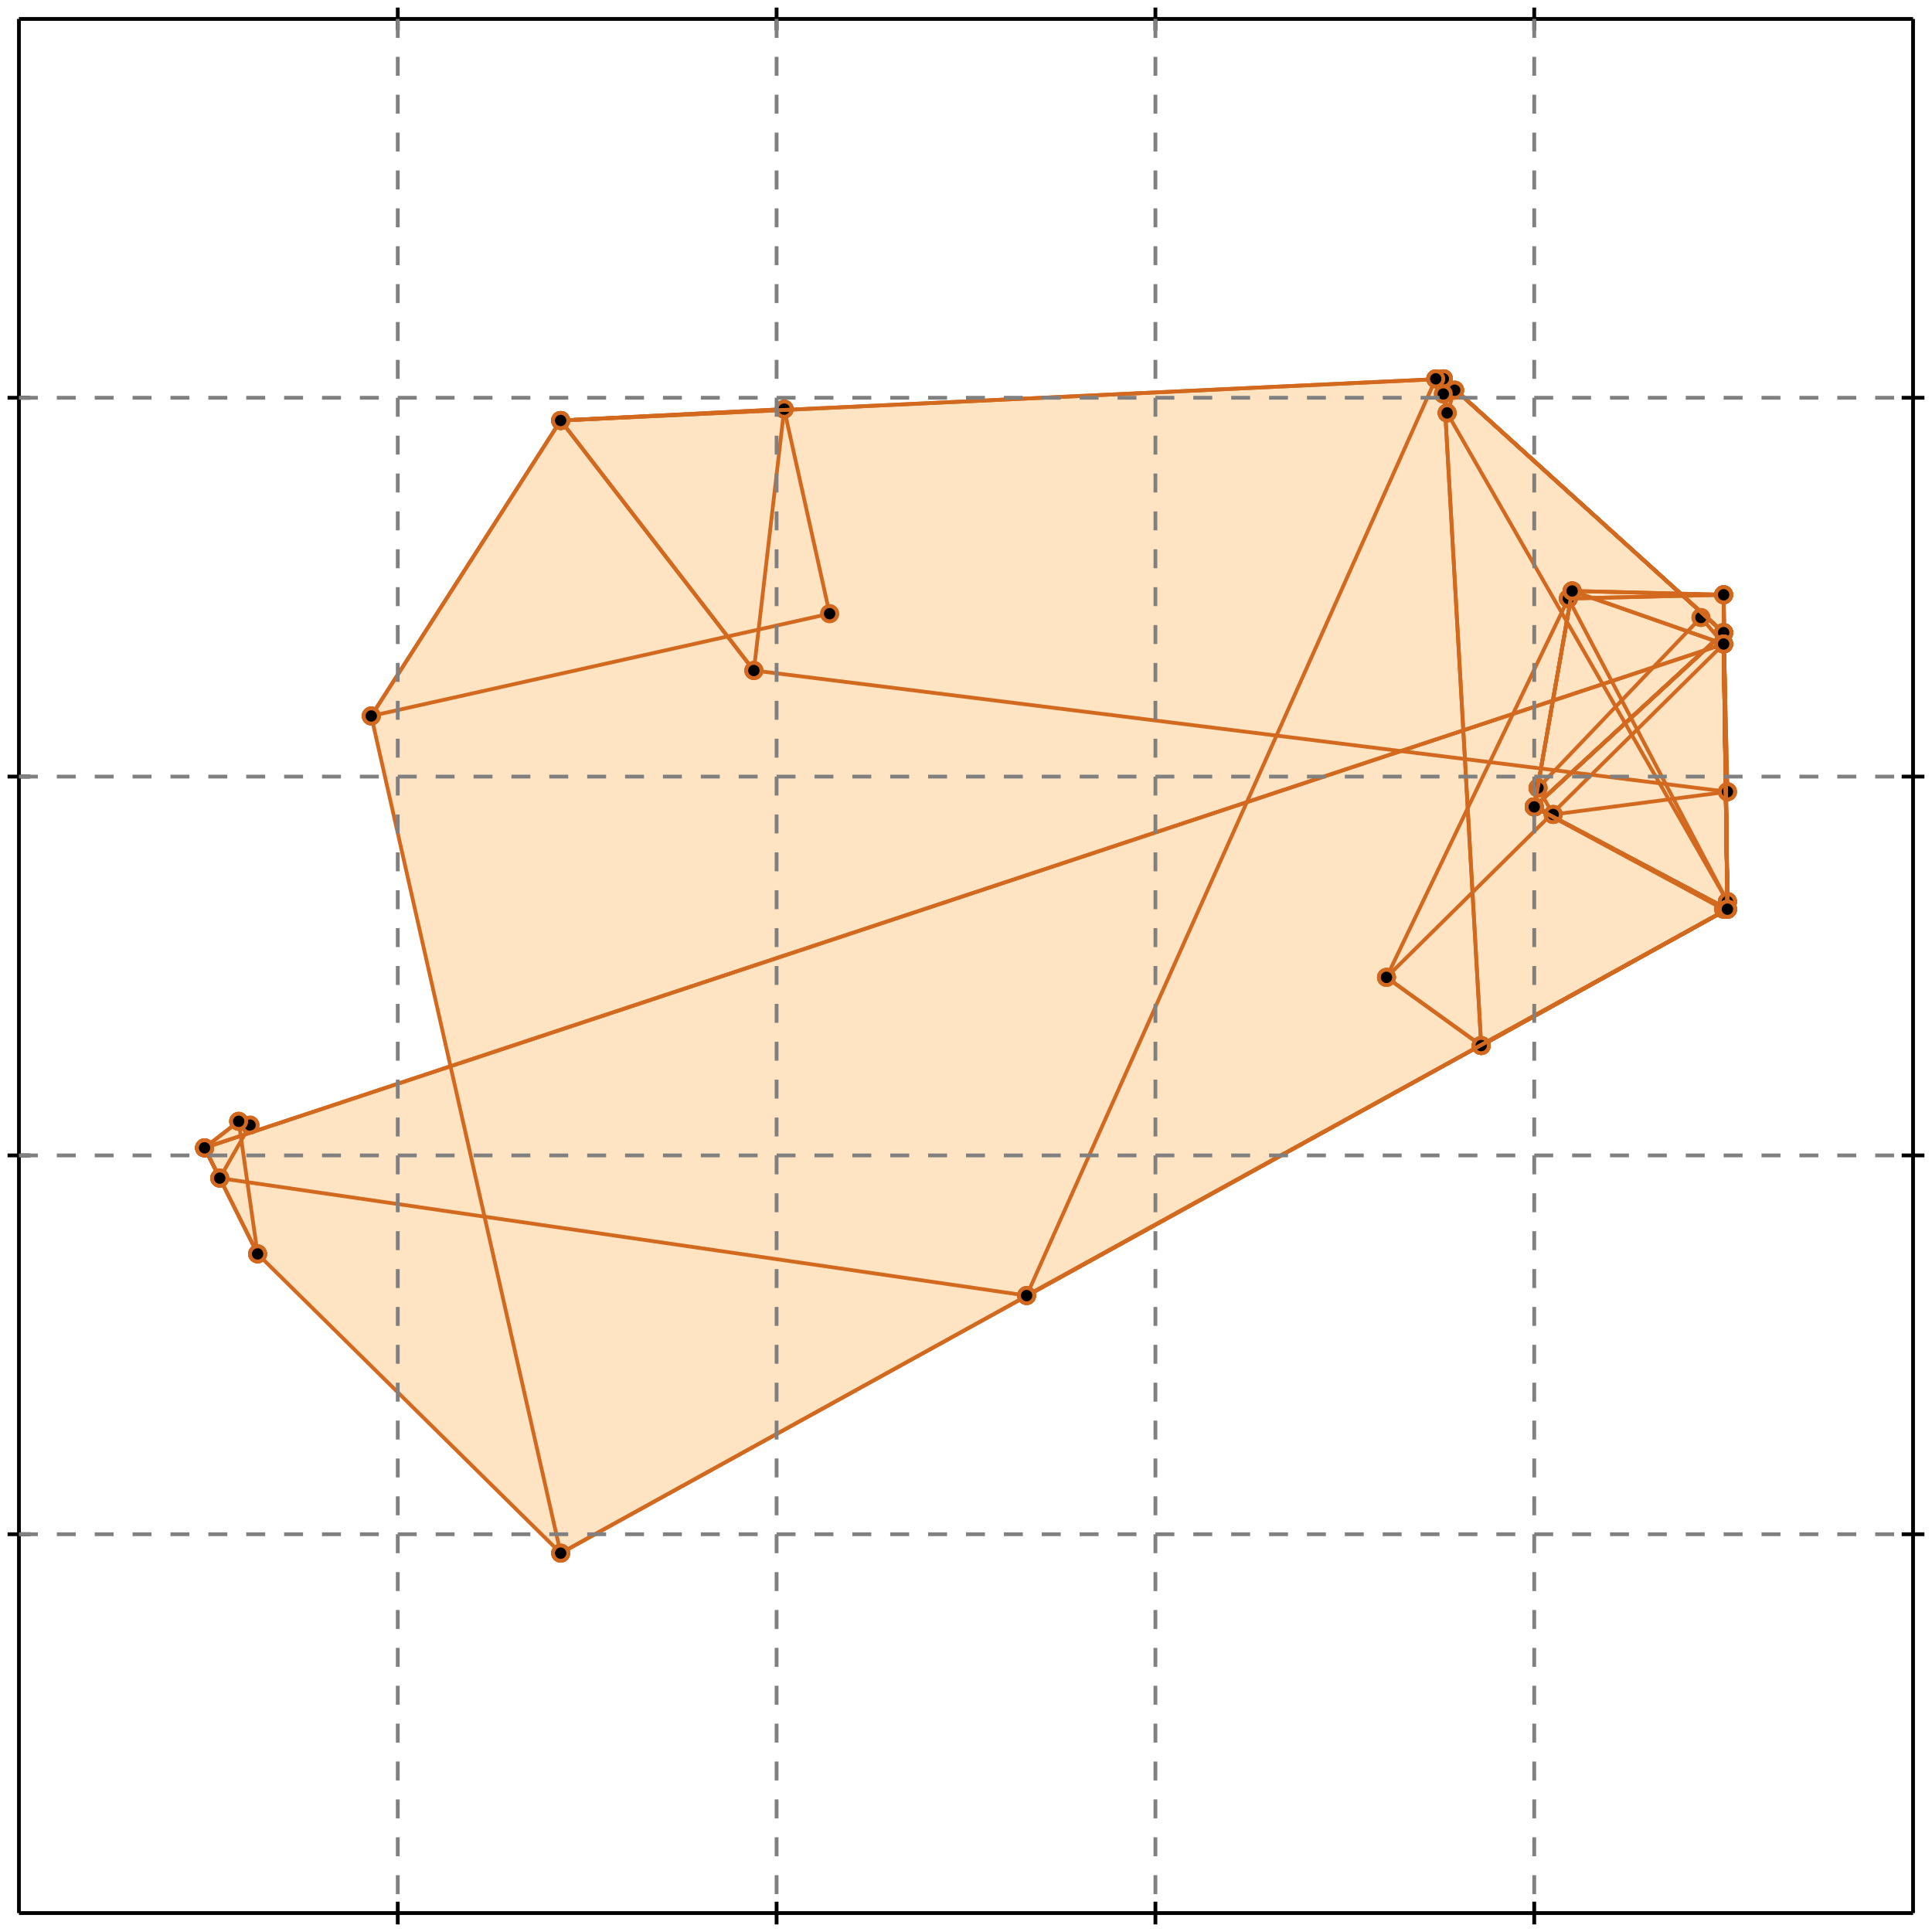 <?xml version="1.0" standalone="no"?>
<!DOCTYPE svg PUBLIC "-//W3C//DTD SVG 1.1//EN" 
  "http://www.w3.org/Graphics/SVG/1.1/DTD/svg11.dtd">
<svg width="510" height="510" version="1.1" id="toplevel"
    xmlns="http://www.w3.org/2000/svg"
    xmlns:xlink="http://www.w3.org/1999/xlink">
  <polygon points="384,103 381,104 379,100 381,100" fill="bisque"/>
  <polygon points="381,100 384,103 382,109" fill="bisque"/>
  <polygon points="455,170 456,240 405,213 415,156" fill="bisque"/>
  <polygon points="456,240 271,342 58,311 54,303 455,170" fill="bisque"/>
  <polygon points="54,303 63,296 66,297 58,311" fill="bisque"/>
  <polygon points="456,240 405,213 455,167" fill="bisque"/>
  <polygon points="271,342 379,100 381,100 455,167 456,240" fill="bisque"/>
  <polygon points="415,156 455,157 456,238 455,240 405,213" fill="bisque"/>
  <polygon points="456,238 414,158 455,157" fill="bisque"/>
  <polygon points="405,213 455,167 456,238 455,240" fill="bisque"/>
  <polygon points="456,238 382,109 381,100 455,167" fill="bisque"/>
  <polygon points="406,208 410,215 405,213" fill="bisque"/>
  <polygon points="405,213 455,167 456,209 410,215" fill="bisque"/>
  <polygon points="456,209 199,177 148,111 381,100 455,167" fill="bisque"/>
  <polygon points="456,240 405,213 406,208 449,163 455,170" fill="bisque"/>
  <polygon points="391,276 366,258 455,170 456,240" fill="bisque"/>
  <polygon points="456,240 405,213 455,167" fill="bisque"/>
  <polygon points="381,100 455,167 456,240 391,276" fill="bisque"/>
  <polygon points="456,240 405,213 415,156 455,170" fill="bisque"/>
  <polygon points="148,410 68,331 54,303 455,170 456,240" fill="bisque"/>
  <polygon points="54,303 63,296 68,331" fill="bisque"/>
  <polygon points="456,240 405,213 455,167" fill="bisque"/>
  <polygon points="148,111 381,100 455,167 456,240 148,410 98,189" fill="bisque"/>
  <polygon points="415,156 455,157 456,240 405,213" fill="bisque"/>
  <polygon points="456,240 391,276 366,258 414,158 455,157" fill="bisque"/>
  <polygon points="456,240 405,213 455,167" fill="bisque"/>
  <polygon points="391,276 381,100 455,167 456,240" fill="bisque"/>
  <polygon points="207,108 199,177 148,111" fill="bisque"/>
  <polygon points="98,189 148,111 207,108 219,162" fill="bisque"/>
  <g stroke="chocolate" stroke-width="1">
    <line x1="219" y1="162" x2="98" y2="189"/>
    <circle cx="219" cy="162" r="2"/>
    <circle cx="98" cy="189" r="2"/>
  </g>
  <g stroke="chocolate" stroke-width="1">
    <line x1="207" y1="108" x2="219" y2="162"/>
    <circle cx="207" cy="108" r="2"/>
    <circle cx="219" cy="162" r="2"/>
  </g>
  <g stroke="chocolate" stroke-width="1">
    <line x1="148" y1="111" x2="207" y2="108"/>
    <circle cx="148" cy="111" r="2"/>
    <circle cx="207" cy="108" r="2"/>
  </g>
  <g stroke="chocolate" stroke-width="1">
    <line x1="98" y1="189" x2="148" y2="111"/>
    <circle cx="98" cy="189" r="2"/>
    <circle cx="148" cy="111" r="2"/>
  </g>
  <g stroke="chocolate" stroke-width="1">
    <line x1="148" y1="111" x2="207" y2="108"/>
    <circle cx="148" cy="111" r="2"/>
    <circle cx="207" cy="108" r="2"/>
  </g>
  <g stroke="chocolate" stroke-width="1">
    <line x1="199" y1="177" x2="148" y2="111"/>
    <circle cx="199" cy="177" r="2"/>
    <circle cx="148" cy="111" r="2"/>
  </g>
  <g stroke="chocolate" stroke-width="1">
    <line x1="207" y1="108" x2="199" y2="177"/>
    <circle cx="207" cy="108" r="2"/>
    <circle cx="199" cy="177" r="2"/>
  </g>
  <g stroke="chocolate" stroke-width="1">
    <line x1="456" y1="240" x2="391" y2="276"/>
    <circle cx="456" cy="240" r="2"/>
    <circle cx="391" cy="276" r="2"/>
  </g>
  <g stroke="chocolate" stroke-width="1">
    <line x1="455" y1="167" x2="456" y2="240"/>
    <circle cx="455" cy="167" r="2"/>
    <circle cx="456" cy="240" r="2"/>
  </g>
  <g stroke="chocolate" stroke-width="1">
    <line x1="381" y1="100" x2="455" y2="167"/>
    <circle cx="381" cy="100" r="2"/>
    <circle cx="455" cy="167" r="2"/>
  </g>
  <g stroke="chocolate" stroke-width="1">
    <line x1="391" y1="276" x2="381" y2="100"/>
    <circle cx="391" cy="276" r="2"/>
    <circle cx="381" cy="100" r="2"/>
  </g>
  <g stroke="chocolate" stroke-width="1">
    <line x1="455" y1="167" x2="456" y2="240"/>
    <circle cx="455" cy="167" r="2"/>
    <circle cx="456" cy="240" r="2"/>
  </g>
  <g stroke="chocolate" stroke-width="1">
    <line x1="405" y1="213" x2="455" y2="167"/>
    <circle cx="405" cy="213" r="2"/>
    <circle cx="455" cy="167" r="2"/>
  </g>
  <g stroke="chocolate" stroke-width="1">
    <line x1="456" y1="240" x2="405" y2="213"/>
    <circle cx="456" cy="240" r="2"/>
    <circle cx="405" cy="213" r="2"/>
  </g>
  <g stroke="chocolate" stroke-width="1">
    <line x1="455" y1="157" x2="456" y2="240"/>
    <circle cx="455" cy="157" r="2"/>
    <circle cx="456" cy="240" r="2"/>
  </g>
  <g stroke="chocolate" stroke-width="1">
    <line x1="414" y1="158" x2="455" y2="157"/>
    <circle cx="414" cy="158" r="2"/>
    <circle cx="455" cy="157" r="2"/>
  </g>
  <g stroke="chocolate" stroke-width="1">
    <line x1="366" y1="258" x2="414" y2="158"/>
    <circle cx="366" cy="258" r="2"/>
    <circle cx="414" cy="158" r="2"/>
  </g>
  <g stroke="chocolate" stroke-width="1">
    <line x1="391" y1="276" x2="366" y2="258"/>
    <circle cx="391" cy="276" r="2"/>
    <circle cx="366" cy="258" r="2"/>
  </g>
  <g stroke="chocolate" stroke-width="1">
    <line x1="456" y1="240" x2="391" y2="276"/>
    <circle cx="456" cy="240" r="2"/>
    <circle cx="391" cy="276" r="2"/>
  </g>
  <g stroke="chocolate" stroke-width="1">
    <line x1="405" y1="213" x2="415" y2="156"/>
    <circle cx="405" cy="213" r="2"/>
    <circle cx="415" cy="156" r="2"/>
  </g>
  <g stroke="chocolate" stroke-width="1">
    <line x1="456" y1="240" x2="405" y2="213"/>
    <circle cx="456" cy="240" r="2"/>
    <circle cx="405" cy="213" r="2"/>
  </g>
  <g stroke="chocolate" stroke-width="1">
    <line x1="455" y1="157" x2="456" y2="240"/>
    <circle cx="455" cy="157" r="2"/>
    <circle cx="456" cy="240" r="2"/>
  </g>
  <g stroke="chocolate" stroke-width="1">
    <line x1="415" y1="156" x2="455" y2="157"/>
    <circle cx="415" cy="156" r="2"/>
    <circle cx="455" cy="157" r="2"/>
  </g>
  <g stroke="chocolate" stroke-width="1">
    <line x1="98" y1="189" x2="148" y2="111"/>
    <circle cx="98" cy="189" r="2"/>
    <circle cx="148" cy="111" r="2"/>
  </g>
  <g stroke="chocolate" stroke-width="1">
    <line x1="148" y1="410" x2="98" y2="189"/>
    <circle cx="148" cy="410" r="2"/>
    <circle cx="98" cy="189" r="2"/>
  </g>
  <g stroke="chocolate" stroke-width="1">
    <line x1="456" y1="240" x2="148" y2="410"/>
    <circle cx="456" cy="240" r="2"/>
    <circle cx="148" cy="410" r="2"/>
  </g>
  <g stroke="chocolate" stroke-width="1">
    <line x1="455" y1="167" x2="456" y2="240"/>
    <circle cx="455" cy="167" r="2"/>
    <circle cx="456" cy="240" r="2"/>
  </g>
  <g stroke="chocolate" stroke-width="1">
    <line x1="381" y1="100" x2="455" y2="167"/>
    <circle cx="381" cy="100" r="2"/>
    <circle cx="455" cy="167" r="2"/>
  </g>
  <g stroke="chocolate" stroke-width="1">
    <line x1="148" y1="111" x2="381" y2="100"/>
    <circle cx="148" cy="111" r="2"/>
    <circle cx="381" cy="100" r="2"/>
  </g>
  <g stroke="chocolate" stroke-width="1">
    <line x1="455" y1="167" x2="456" y2="240"/>
    <circle cx="455" cy="167" r="2"/>
    <circle cx="456" cy="240" r="2"/>
  </g>
  <g stroke="chocolate" stroke-width="1">
    <line x1="405" y1="213" x2="455" y2="167"/>
    <circle cx="405" cy="213" r="2"/>
    <circle cx="455" cy="167" r="2"/>
  </g>
  <g stroke="chocolate" stroke-width="1">
    <line x1="456" y1="240" x2="405" y2="213"/>
    <circle cx="456" cy="240" r="2"/>
    <circle cx="405" cy="213" r="2"/>
  </g>
  <g stroke="chocolate" stroke-width="1">
    <line x1="68" y1="331" x2="54" y2="303"/>
    <circle cx="68" cy="331" r="2"/>
    <circle cx="54" cy="303" r="2"/>
  </g>
  <g stroke="chocolate" stroke-width="1">
    <line x1="63" y1="296" x2="68" y2="331"/>
    <circle cx="63" cy="296" r="2"/>
    <circle cx="68" cy="331" r="2"/>
  </g>
  <g stroke="chocolate" stroke-width="1">
    <line x1="54" y1="303" x2="63" y2="296"/>
    <circle cx="54" cy="303" r="2"/>
    <circle cx="63" cy="296" r="2"/>
  </g>
  <g stroke="chocolate" stroke-width="1">
    <line x1="456" y1="240" x2="148" y2="410"/>
    <circle cx="456" cy="240" r="2"/>
    <circle cx="148" cy="410" r="2"/>
  </g>
  <g stroke="chocolate" stroke-width="1">
    <line x1="455" y1="170" x2="456" y2="240"/>
    <circle cx="455" cy="170" r="2"/>
    <circle cx="456" cy="240" r="2"/>
  </g>
  <g stroke="chocolate" stroke-width="1">
    <line x1="54" y1="303" x2="455" y2="170"/>
    <circle cx="54" cy="303" r="2"/>
    <circle cx="455" cy="170" r="2"/>
  </g>
  <g stroke="chocolate" stroke-width="1">
    <line x1="68" y1="331" x2="54" y2="303"/>
    <circle cx="68" cy="331" r="2"/>
    <circle cx="54" cy="303" r="2"/>
  </g>
  <g stroke="chocolate" stroke-width="1">
    <line x1="148" y1="410" x2="68" y2="331"/>
    <circle cx="148" cy="410" r="2"/>
    <circle cx="68" cy="331" r="2"/>
  </g>
  <g stroke="chocolate" stroke-width="1">
    <line x1="455" y1="170" x2="456" y2="240"/>
    <circle cx="455" cy="170" r="2"/>
    <circle cx="456" cy="240" r="2"/>
  </g>
  <g stroke="chocolate" stroke-width="1">
    <line x1="415" y1="156" x2="455" y2="170"/>
    <circle cx="415" cy="156" r="2"/>
    <circle cx="455" cy="170" r="2"/>
  </g>
  <g stroke="chocolate" stroke-width="1">
    <line x1="405" y1="213" x2="415" y2="156"/>
    <circle cx="405" cy="213" r="2"/>
    <circle cx="415" cy="156" r="2"/>
  </g>
  <g stroke="chocolate" stroke-width="1">
    <line x1="456" y1="240" x2="405" y2="213"/>
    <circle cx="456" cy="240" r="2"/>
    <circle cx="405" cy="213" r="2"/>
  </g>
  <g stroke="chocolate" stroke-width="1">
    <line x1="391" y1="276" x2="381" y2="100"/>
    <circle cx="391" cy="276" r="2"/>
    <circle cx="381" cy="100" r="2"/>
  </g>
  <g stroke="chocolate" stroke-width="1">
    <line x1="456" y1="240" x2="391" y2="276"/>
    <circle cx="456" cy="240" r="2"/>
    <circle cx="391" cy="276" r="2"/>
  </g>
  <g stroke="chocolate" stroke-width="1">
    <line x1="455" y1="167" x2="456" y2="240"/>
    <circle cx="455" cy="167" r="2"/>
    <circle cx="456" cy="240" r="2"/>
  </g>
  <g stroke="chocolate" stroke-width="1">
    <line x1="381" y1="100" x2="455" y2="167"/>
    <circle cx="381" cy="100" r="2"/>
    <circle cx="455" cy="167" r="2"/>
  </g>
  <g stroke="chocolate" stroke-width="1">
    <line x1="455" y1="167" x2="456" y2="240"/>
    <circle cx="455" cy="167" r="2"/>
    <circle cx="456" cy="240" r="2"/>
  </g>
  <g stroke="chocolate" stroke-width="1">
    <line x1="405" y1="213" x2="455" y2="167"/>
    <circle cx="405" cy="213" r="2"/>
    <circle cx="455" cy="167" r="2"/>
  </g>
  <g stroke="chocolate" stroke-width="1">
    <line x1="456" y1="240" x2="405" y2="213"/>
    <circle cx="456" cy="240" r="2"/>
    <circle cx="405" cy="213" r="2"/>
  </g>
  <g stroke="chocolate" stroke-width="1">
    <line x1="456" y1="240" x2="391" y2="276"/>
    <circle cx="456" cy="240" r="2"/>
    <circle cx="391" cy="276" r="2"/>
  </g>
  <g stroke="chocolate" stroke-width="1">
    <line x1="455" y1="170" x2="456" y2="240"/>
    <circle cx="455" cy="170" r="2"/>
    <circle cx="456" cy="240" r="2"/>
  </g>
  <g stroke="chocolate" stroke-width="1">
    <line x1="366" y1="258" x2="455" y2="170"/>
    <circle cx="366" cy="258" r="2"/>
    <circle cx="455" cy="170" r="2"/>
  </g>
  <g stroke="chocolate" stroke-width="1">
    <line x1="391" y1="276" x2="366" y2="258"/>
    <circle cx="391" cy="276" r="2"/>
    <circle cx="366" cy="258" r="2"/>
  </g>
  <g stroke="chocolate" stroke-width="1">
    <line x1="455" y1="170" x2="456" y2="240"/>
    <circle cx="455" cy="170" r="2"/>
    <circle cx="456" cy="240" r="2"/>
  </g>
  <g stroke="chocolate" stroke-width="1">
    <line x1="449" y1="163" x2="455" y2="170"/>
    <circle cx="449" cy="163" r="2"/>
    <circle cx="455" cy="170" r="2"/>
  </g>
  <g stroke="chocolate" stroke-width="1">
    <line x1="406" y1="208" x2="449" y2="163"/>
    <circle cx="406" cy="208" r="2"/>
    <circle cx="449" cy="163" r="2"/>
  </g>
  <g stroke="chocolate" stroke-width="1">
    <line x1="405" y1="213" x2="406" y2="208"/>
    <circle cx="405" cy="213" r="2"/>
    <circle cx="406" cy="208" r="2"/>
  </g>
  <g stroke="chocolate" stroke-width="1">
    <line x1="456" y1="240" x2="405" y2="213"/>
    <circle cx="456" cy="240" r="2"/>
    <circle cx="405" cy="213" r="2"/>
  </g>
  <g stroke="chocolate" stroke-width="1">
    <line x1="455" y1="167" x2="456" y2="209"/>
    <circle cx="455" cy="167" r="2"/>
    <circle cx="456" cy="209" r="2"/>
  </g>
  <g stroke="chocolate" stroke-width="1">
    <line x1="381" y1="100" x2="455" y2="167"/>
    <circle cx="381" cy="100" r="2"/>
    <circle cx="455" cy="167" r="2"/>
  </g>
  <g stroke="chocolate" stroke-width="1">
    <line x1="148" y1="111" x2="381" y2="100"/>
    <circle cx="148" cy="111" r="2"/>
    <circle cx="381" cy="100" r="2"/>
  </g>
  <g stroke="chocolate" stroke-width="1">
    <line x1="199" y1="177" x2="148" y2="111"/>
    <circle cx="199" cy="177" r="2"/>
    <circle cx="148" cy="111" r="2"/>
  </g>
  <g stroke="chocolate" stroke-width="1">
    <line x1="456" y1="209" x2="199" y2="177"/>
    <circle cx="456" cy="209" r="2"/>
    <circle cx="199" cy="177" r="2"/>
  </g>
  <g stroke="chocolate" stroke-width="1">
    <line x1="410" y1="215" x2="405" y2="213"/>
    <circle cx="410" cy="215" r="2"/>
    <circle cx="405" cy="213" r="2"/>
  </g>
  <g stroke="chocolate" stroke-width="1">
    <line x1="456" y1="209" x2="410" y2="215"/>
    <circle cx="456" cy="209" r="2"/>
    <circle cx="410" cy="215" r="2"/>
  </g>
  <g stroke="chocolate" stroke-width="1">
    <line x1="455" y1="167" x2="456" y2="209"/>
    <circle cx="455" cy="167" r="2"/>
    <circle cx="456" cy="209" r="2"/>
  </g>
  <g stroke="chocolate" stroke-width="1">
    <line x1="405" y1="213" x2="455" y2="167"/>
    <circle cx="405" cy="213" r="2"/>
    <circle cx="455" cy="167" r="2"/>
  </g>
  <g stroke="chocolate" stroke-width="1">
    <line x1="405" y1="213" x2="406" y2="208"/>
    <circle cx="405" cy="213" r="2"/>
    <circle cx="406" cy="208" r="2"/>
  </g>
  <g stroke="chocolate" stroke-width="1">
    <line x1="410" y1="215" x2="405" y2="213"/>
    <circle cx="410" cy="215" r="2"/>
    <circle cx="405" cy="213" r="2"/>
  </g>
  <g stroke="chocolate" stroke-width="1">
    <line x1="406" y1="208" x2="410" y2="215"/>
    <circle cx="406" cy="208" r="2"/>
    <circle cx="410" cy="215" r="2"/>
  </g>
  <g stroke="chocolate" stroke-width="1">
    <line x1="455" y1="167" x2="456" y2="238"/>
    <circle cx="455" cy="167" r="2"/>
    <circle cx="456" cy="238" r="2"/>
  </g>
  <g stroke="chocolate" stroke-width="1">
    <line x1="381" y1="100" x2="455" y2="167"/>
    <circle cx="381" cy="100" r="2"/>
    <circle cx="455" cy="167" r="2"/>
  </g>
  <g stroke="chocolate" stroke-width="1">
    <line x1="382" y1="109" x2="381" y2="100"/>
    <circle cx="382" cy="109" r="2"/>
    <circle cx="381" cy="100" r="2"/>
  </g>
  <g stroke="chocolate" stroke-width="1">
    <line x1="456" y1="238" x2="382" y2="109"/>
    <circle cx="456" cy="238" r="2"/>
    <circle cx="382" cy="109" r="2"/>
  </g>
  <g stroke="chocolate" stroke-width="1">
    <line x1="455" y1="240" x2="405" y2="213"/>
    <circle cx="455" cy="240" r="2"/>
    <circle cx="405" cy="213" r="2"/>
  </g>
  <g stroke="chocolate" stroke-width="1">
    <line x1="456" y1="238" x2="455" y2="240"/>
    <circle cx="456" cy="238" r="2"/>
    <circle cx="455" cy="240" r="2"/>
  </g>
  <g stroke="chocolate" stroke-width="1">
    <line x1="455" y1="167" x2="456" y2="238"/>
    <circle cx="455" cy="167" r="2"/>
    <circle cx="456" cy="238" r="2"/>
  </g>
  <g stroke="chocolate" stroke-width="1">
    <line x1="405" y1="213" x2="455" y2="167"/>
    <circle cx="405" cy="213" r="2"/>
    <circle cx="455" cy="167" r="2"/>
  </g>
  <g stroke="chocolate" stroke-width="1">
    <line x1="455" y1="157" x2="456" y2="238"/>
    <circle cx="455" cy="157" r="2"/>
    <circle cx="456" cy="238" r="2"/>
  </g>
  <g stroke="chocolate" stroke-width="1">
    <line x1="414" y1="158" x2="455" y2="157"/>
    <circle cx="414" cy="158" r="2"/>
    <circle cx="455" cy="157" r="2"/>
  </g>
  <g stroke="chocolate" stroke-width="1">
    <line x1="456" y1="238" x2="414" y2="158"/>
    <circle cx="456" cy="238" r="2"/>
    <circle cx="414" cy="158" r="2"/>
  </g>
  <g stroke="chocolate" stroke-width="1">
    <line x1="405" y1="213" x2="415" y2="156"/>
    <circle cx="405" cy="213" r="2"/>
    <circle cx="415" cy="156" r="2"/>
  </g>
  <g stroke="chocolate" stroke-width="1">
    <line x1="455" y1="240" x2="405" y2="213"/>
    <circle cx="455" cy="240" r="2"/>
    <circle cx="405" cy="213" r="2"/>
  </g>
  <g stroke="chocolate" stroke-width="1">
    <line x1="456" y1="238" x2="455" y2="240"/>
    <circle cx="456" cy="238" r="2"/>
    <circle cx="455" cy="240" r="2"/>
  </g>
  <g stroke="chocolate" stroke-width="1">
    <line x1="455" y1="157" x2="456" y2="238"/>
    <circle cx="455" cy="157" r="2"/>
    <circle cx="456" cy="238" r="2"/>
  </g>
  <g stroke="chocolate" stroke-width="1">
    <line x1="415" y1="156" x2="455" y2="157"/>
    <circle cx="415" cy="156" r="2"/>
    <circle cx="455" cy="157" r="2"/>
  </g>
  <g stroke="chocolate" stroke-width="1">
    <line x1="456" y1="240" x2="271" y2="342"/>
    <circle cx="456" cy="240" r="2"/>
    <circle cx="271" cy="342" r="2"/>
  </g>
  <g stroke="chocolate" stroke-width="1">
    <line x1="455" y1="167" x2="456" y2="240"/>
    <circle cx="455" cy="167" r="2"/>
    <circle cx="456" cy="240" r="2"/>
  </g>
  <g stroke="chocolate" stroke-width="1">
    <line x1="381" y1="100" x2="455" y2="167"/>
    <circle cx="381" cy="100" r="2"/>
    <circle cx="455" cy="167" r="2"/>
  </g>
  <g stroke="chocolate" stroke-width="1">
    <line x1="379" y1="100" x2="381" y2="100"/>
    <circle cx="379" cy="100" r="2"/>
    <circle cx="381" cy="100" r="2"/>
  </g>
  <g stroke="chocolate" stroke-width="1">
    <line x1="271" y1="342" x2="379" y2="100"/>
    <circle cx="271" cy="342" r="2"/>
    <circle cx="379" cy="100" r="2"/>
  </g>
  <g stroke="chocolate" stroke-width="1">
    <line x1="455" y1="167" x2="456" y2="240"/>
    <circle cx="455" cy="167" r="2"/>
    <circle cx="456" cy="240" r="2"/>
  </g>
  <g stroke="chocolate" stroke-width="1">
    <line x1="405" y1="213" x2="455" y2="167"/>
    <circle cx="405" cy="213" r="2"/>
    <circle cx="455" cy="167" r="2"/>
  </g>
  <g stroke="chocolate" stroke-width="1">
    <line x1="456" y1="240" x2="405" y2="213"/>
    <circle cx="456" cy="240" r="2"/>
    <circle cx="405" cy="213" r="2"/>
  </g>
  <g stroke="chocolate" stroke-width="1">
    <line x1="58" y1="311" x2="54" y2="303"/>
    <circle cx="58" cy="311" r="2"/>
    <circle cx="54" cy="303" r="2"/>
  </g>
  <g stroke="chocolate" stroke-width="1">
    <line x1="66" y1="297" x2="58" y2="311"/>
    <circle cx="66" cy="297" r="2"/>
    <circle cx="58" cy="311" r="2"/>
  </g>
  <g stroke="chocolate" stroke-width="1">
    <line x1="63" y1="296" x2="66" y2="297"/>
    <circle cx="63" cy="296" r="2"/>
    <circle cx="66" cy="297" r="2"/>
  </g>
  <g stroke="chocolate" stroke-width="1">
    <line x1="54" y1="303" x2="63" y2="296"/>
    <circle cx="54" cy="303" r="2"/>
    <circle cx="63" cy="296" r="2"/>
  </g>
  <g stroke="chocolate" stroke-width="1">
    <line x1="455" y1="170" x2="456" y2="240"/>
    <circle cx="455" cy="170" r="2"/>
    <circle cx="456" cy="240" r="2"/>
  </g>
  <g stroke="chocolate" stroke-width="1">
    <line x1="54" y1="303" x2="455" y2="170"/>
    <circle cx="54" cy="303" r="2"/>
    <circle cx="455" cy="170" r="2"/>
  </g>
  <g stroke="chocolate" stroke-width="1">
    <line x1="58" y1="311" x2="54" y2="303"/>
    <circle cx="58" cy="311" r="2"/>
    <circle cx="54" cy="303" r="2"/>
  </g>
  <g stroke="chocolate" stroke-width="1">
    <line x1="271" y1="342" x2="58" y2="311"/>
    <circle cx="271" cy="342" r="2"/>
    <circle cx="58" cy="311" r="2"/>
  </g>
  <g stroke="chocolate" stroke-width="1">
    <line x1="456" y1="240" x2="271" y2="342"/>
    <circle cx="456" cy="240" r="2"/>
    <circle cx="271" cy="342" r="2"/>
  </g>
  <g stroke="chocolate" stroke-width="1">
    <line x1="415" y1="156" x2="455" y2="170"/>
    <circle cx="415" cy="156" r="2"/>
    <circle cx="455" cy="170" r="2"/>
  </g>
  <g stroke="chocolate" stroke-width="1">
    <line x1="405" y1="213" x2="415" y2="156"/>
    <circle cx="405" cy="213" r="2"/>
    <circle cx="415" cy="156" r="2"/>
  </g>
  <g stroke="chocolate" stroke-width="1">
    <line x1="456" y1="240" x2="405" y2="213"/>
    <circle cx="456" cy="240" r="2"/>
    <circle cx="405" cy="213" r="2"/>
  </g>
  <g stroke="chocolate" stroke-width="1">
    <line x1="455" y1="170" x2="456" y2="240"/>
    <circle cx="455" cy="170" r="2"/>
    <circle cx="456" cy="240" r="2"/>
  </g>
  <g stroke="chocolate" stroke-width="1">
    <line x1="382" y1="109" x2="381" y2="100"/>
    <circle cx="382" cy="109" r="2"/>
    <circle cx="381" cy="100" r="2"/>
  </g>
  <g stroke="chocolate" stroke-width="1">
    <line x1="384" y1="103" x2="382" y2="109"/>
    <circle cx="384" cy="103" r="2"/>
    <circle cx="382" cy="109" r="2"/>
  </g>
  <g stroke="chocolate" stroke-width="1">
    <line x1="381" y1="100" x2="384" y2="103"/>
    <circle cx="381" cy="100" r="2"/>
    <circle cx="384" cy="103" r="2"/>
  </g>
  <g stroke="chocolate" stroke-width="1">
    <line x1="381" y1="100" x2="384" y2="103"/>
    <circle cx="381" cy="100" r="2"/>
    <circle cx="384" cy="103" r="2"/>
  </g>
  <g stroke="chocolate" stroke-width="1">
    <line x1="379" y1="100" x2="381" y2="100"/>
    <circle cx="379" cy="100" r="2"/>
    <circle cx="381" cy="100" r="2"/>
  </g>
  <g stroke="chocolate" stroke-width="1">
    <line x1="381" y1="104" x2="379" y2="100"/>
    <circle cx="381" cy="104" r="2"/>
    <circle cx="379" cy="100" r="2"/>
  </g>
  <g stroke="chocolate" stroke-width="1">
    <line x1="384" y1="103" x2="381" y2="104"/>
    <circle cx="384" cy="103" r="2"/>
    <circle cx="381" cy="104" r="2"/>
  </g>
  <g stroke="black" stroke-width="1">
    <line x1="5" y1="5" x2="505" y2="5"/>
    <line x1="5" y1="5" x2="5" y2="505"/>
    <line x1="505" y1="505" x2="5" y2="505"/>
    <line x1="505" y1="505" x2="505" y2="5"/>
    <line x1="105" y1="2" x2="105" y2="8"/>
    <line x1="2" y1="105" x2="8" y2="105"/>
    <line x1="105" y1="502" x2="105" y2="508"/>
    <line x1="502" y1="105" x2="508" y2="105"/>
    <line x1="205" y1="2" x2="205" y2="8"/>
    <line x1="2" y1="205" x2="8" y2="205"/>
    <line x1="205" y1="502" x2="205" y2="508"/>
    <line x1="502" y1="205" x2="508" y2="205"/>
    <line x1="305" y1="2" x2="305" y2="8"/>
    <line x1="2" y1="305" x2="8" y2="305"/>
    <line x1="305" y1="502" x2="305" y2="508"/>
    <line x1="502" y1="305" x2="508" y2="305"/>
    <line x1="405" y1="2" x2="405" y2="8"/>
    <line x1="2" y1="405" x2="8" y2="405"/>
    <line x1="405" y1="502" x2="405" y2="508"/>
    <line x1="502" y1="405" x2="508" y2="405"/>
  </g>
  <g stroke="gray" stroke-width="1" stroke-dasharray="5,5">
    <line x1="105" y1="5" x2="105" y2="505"/>
    <line x1="5" y1="105" x2="505" y2="105"/>
    <line x1="205" y1="5" x2="205" y2="505"/>
    <line x1="5" y1="205" x2="505" y2="205"/>
    <line x1="305" y1="5" x2="305" y2="505"/>
    <line x1="5" y1="305" x2="505" y2="305"/>
    <line x1="405" y1="5" x2="405" y2="505"/>
    <line x1="5" y1="405" x2="505" y2="405"/>
  </g>
</svg>
